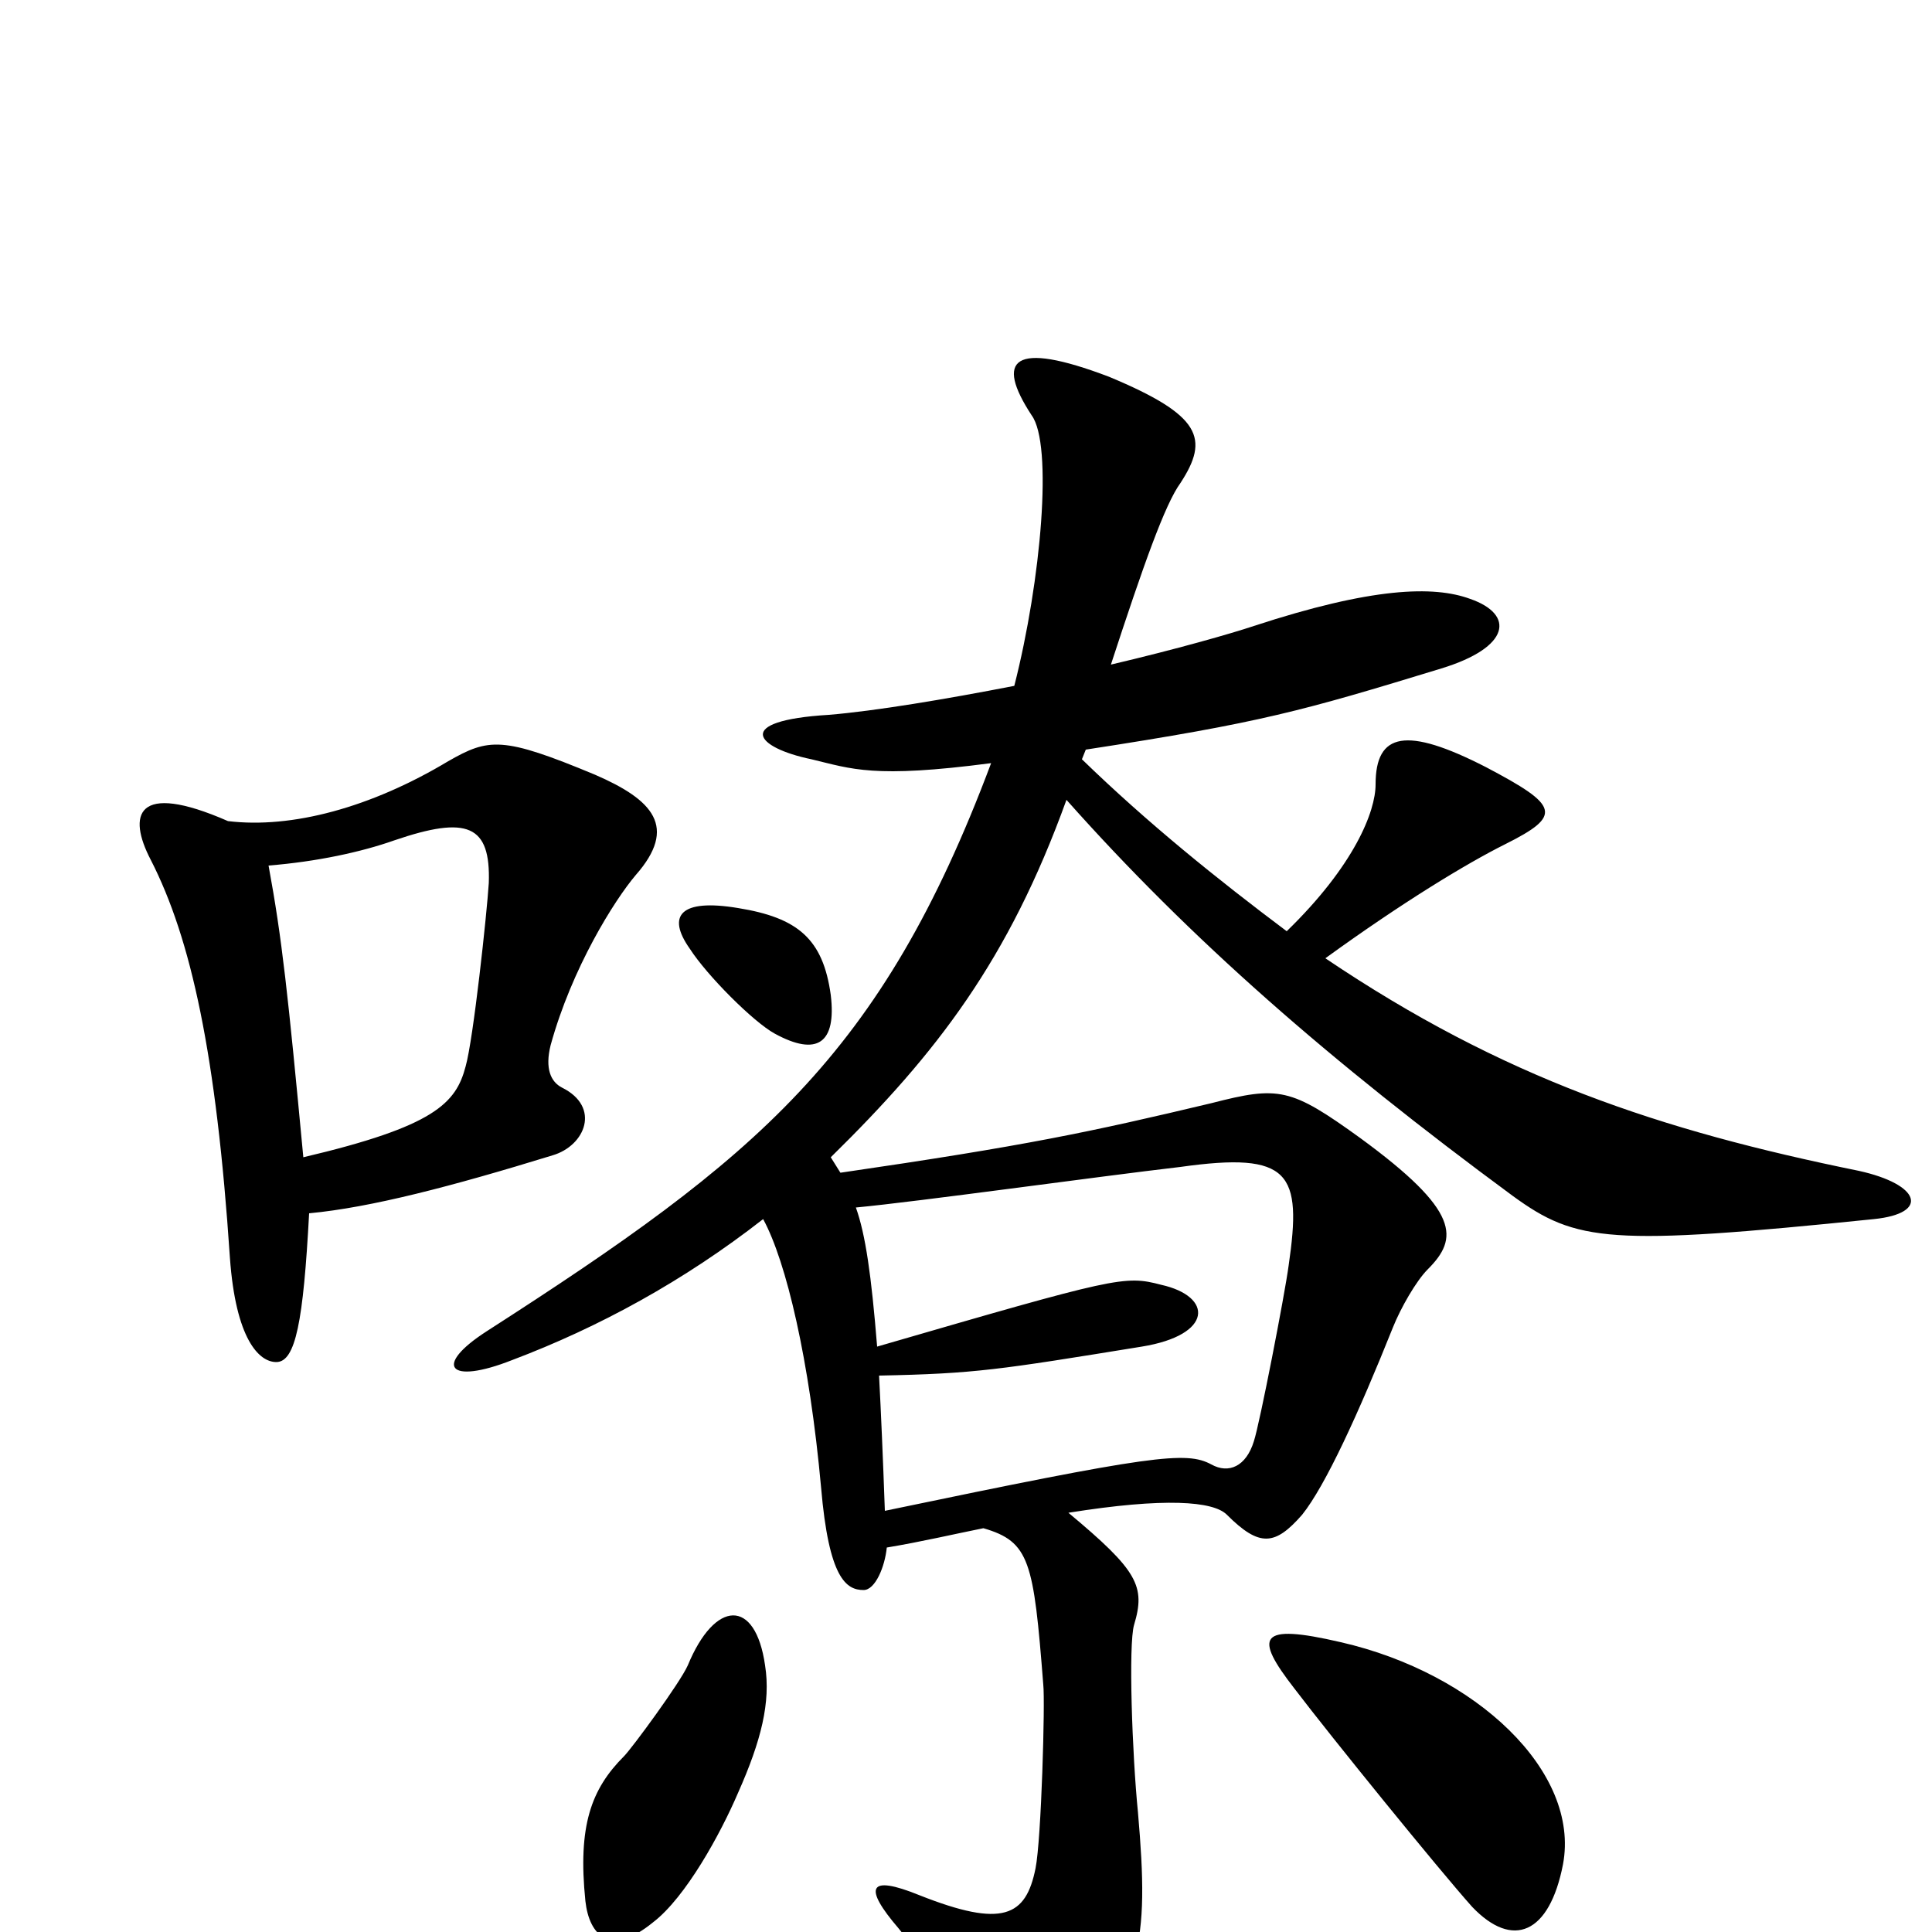<svg xmlns="http://www.w3.org/2000/svg" viewBox="0 -1000 1000 1000">
	<path fill="#000000" d="M430 -485C426 -514 413 -525 382 -530C352 -535 345 -526 357 -509C366 -495 390 -471 401 -465C423 -453 433 -460 430 -485ZM329 -547C351 -572 338 -586 308 -599C260 -619 253 -618 232 -606C192 -582 151 -571 118 -575C70 -596 66 -578 78 -555C99 -514 112 -454 119 -349C122 -307 134 -295 143 -295C153 -295 157 -316 160 -372C192 -375 234 -386 286 -402C303 -407 311 -427 291 -437C285 -440 282 -447 285 -459C296 -499 318 -534 329 -547ZM970 -369C999 -372 994 -387 962 -394C859 -415 778 -442 686 -504C726 -533 759 -553 779 -563C809 -578 807 -583 769 -603C728 -624 712 -621 712 -594C712 -580 701 -552 666 -518C630 -545 594 -574 560 -607L562 -612C653 -626 674 -632 746 -654C782 -665 784 -682 761 -690C742 -697 710 -696 649 -676C637 -672 609 -664 575 -656C592 -708 603 -739 611 -750C626 -773 622 -785 574 -805C524 -824 515 -814 534 -785C545 -770 539 -700 525 -645C489 -638 453 -632 429 -630C379 -627 391 -613 420 -607C441 -602 452 -597 513 -605C456 -453 392 -401 252 -311C224 -293 232 -283 265 -296C310 -313 354 -337 395 -369C407 -347 419 -296 425 -230C429 -183 438 -177 447 -177C453 -177 458 -189 459 -199C477 -202 494 -206 509 -209C533 -202 535 -192 540 -128C541 -119 539 -48 536 -33C531 -8 519 -2 476 -19C449 -30 447 -23 465 -2C479 15 508 54 515 69C522 86 536 88 549 73C591 28 595 7 589 -62C586 -92 584 -149 587 -159C593 -179 589 -187 553 -217C603 -225 628 -223 635 -216C652 -199 660 -200 674 -216C686 -231 703 -268 721 -313C725 -323 733 -337 739 -343C755 -359 756 -373 704 -411C668 -437 662 -438 627 -429C564 -414 531 -407 435 -393L430 -401C485 -455 522 -503 552 -586C616 -514 688 -451 783 -381C816 -357 833 -355 970 -369ZM396 -138C391 -173 370 -172 356 -138C352 -129 327 -95 323 -91C306 -74 299 -55 303 -16C305 2 316 13 338 -5C355 -18 373 -51 382 -72C394 -99 399 -119 396 -138ZM809 -35C818 -83 764 -134 694 -150C651 -160 649 -153 670 -126C689 -101 745 -32 762 -13C783 9 802 1 809 -35ZM253 -543C252 -527 245 -462 241 -448C236 -429 225 -417 157 -401C149 -486 146 -514 139 -552C164 -554 187 -559 204 -565C242 -578 254 -573 253 -543ZM667 -345C665 -330 652 -263 649 -254C645 -241 636 -237 627 -242C614 -249 597 -247 458 -218C457 -246 456 -269 455 -288C505 -289 517 -291 591 -303C628 -309 628 -329 601 -335C582 -340 578 -339 454 -303C451 -340 448 -361 443 -375C475 -378 568 -391 611 -396C668 -404 674 -393 667 -345Z"/>
</svg>